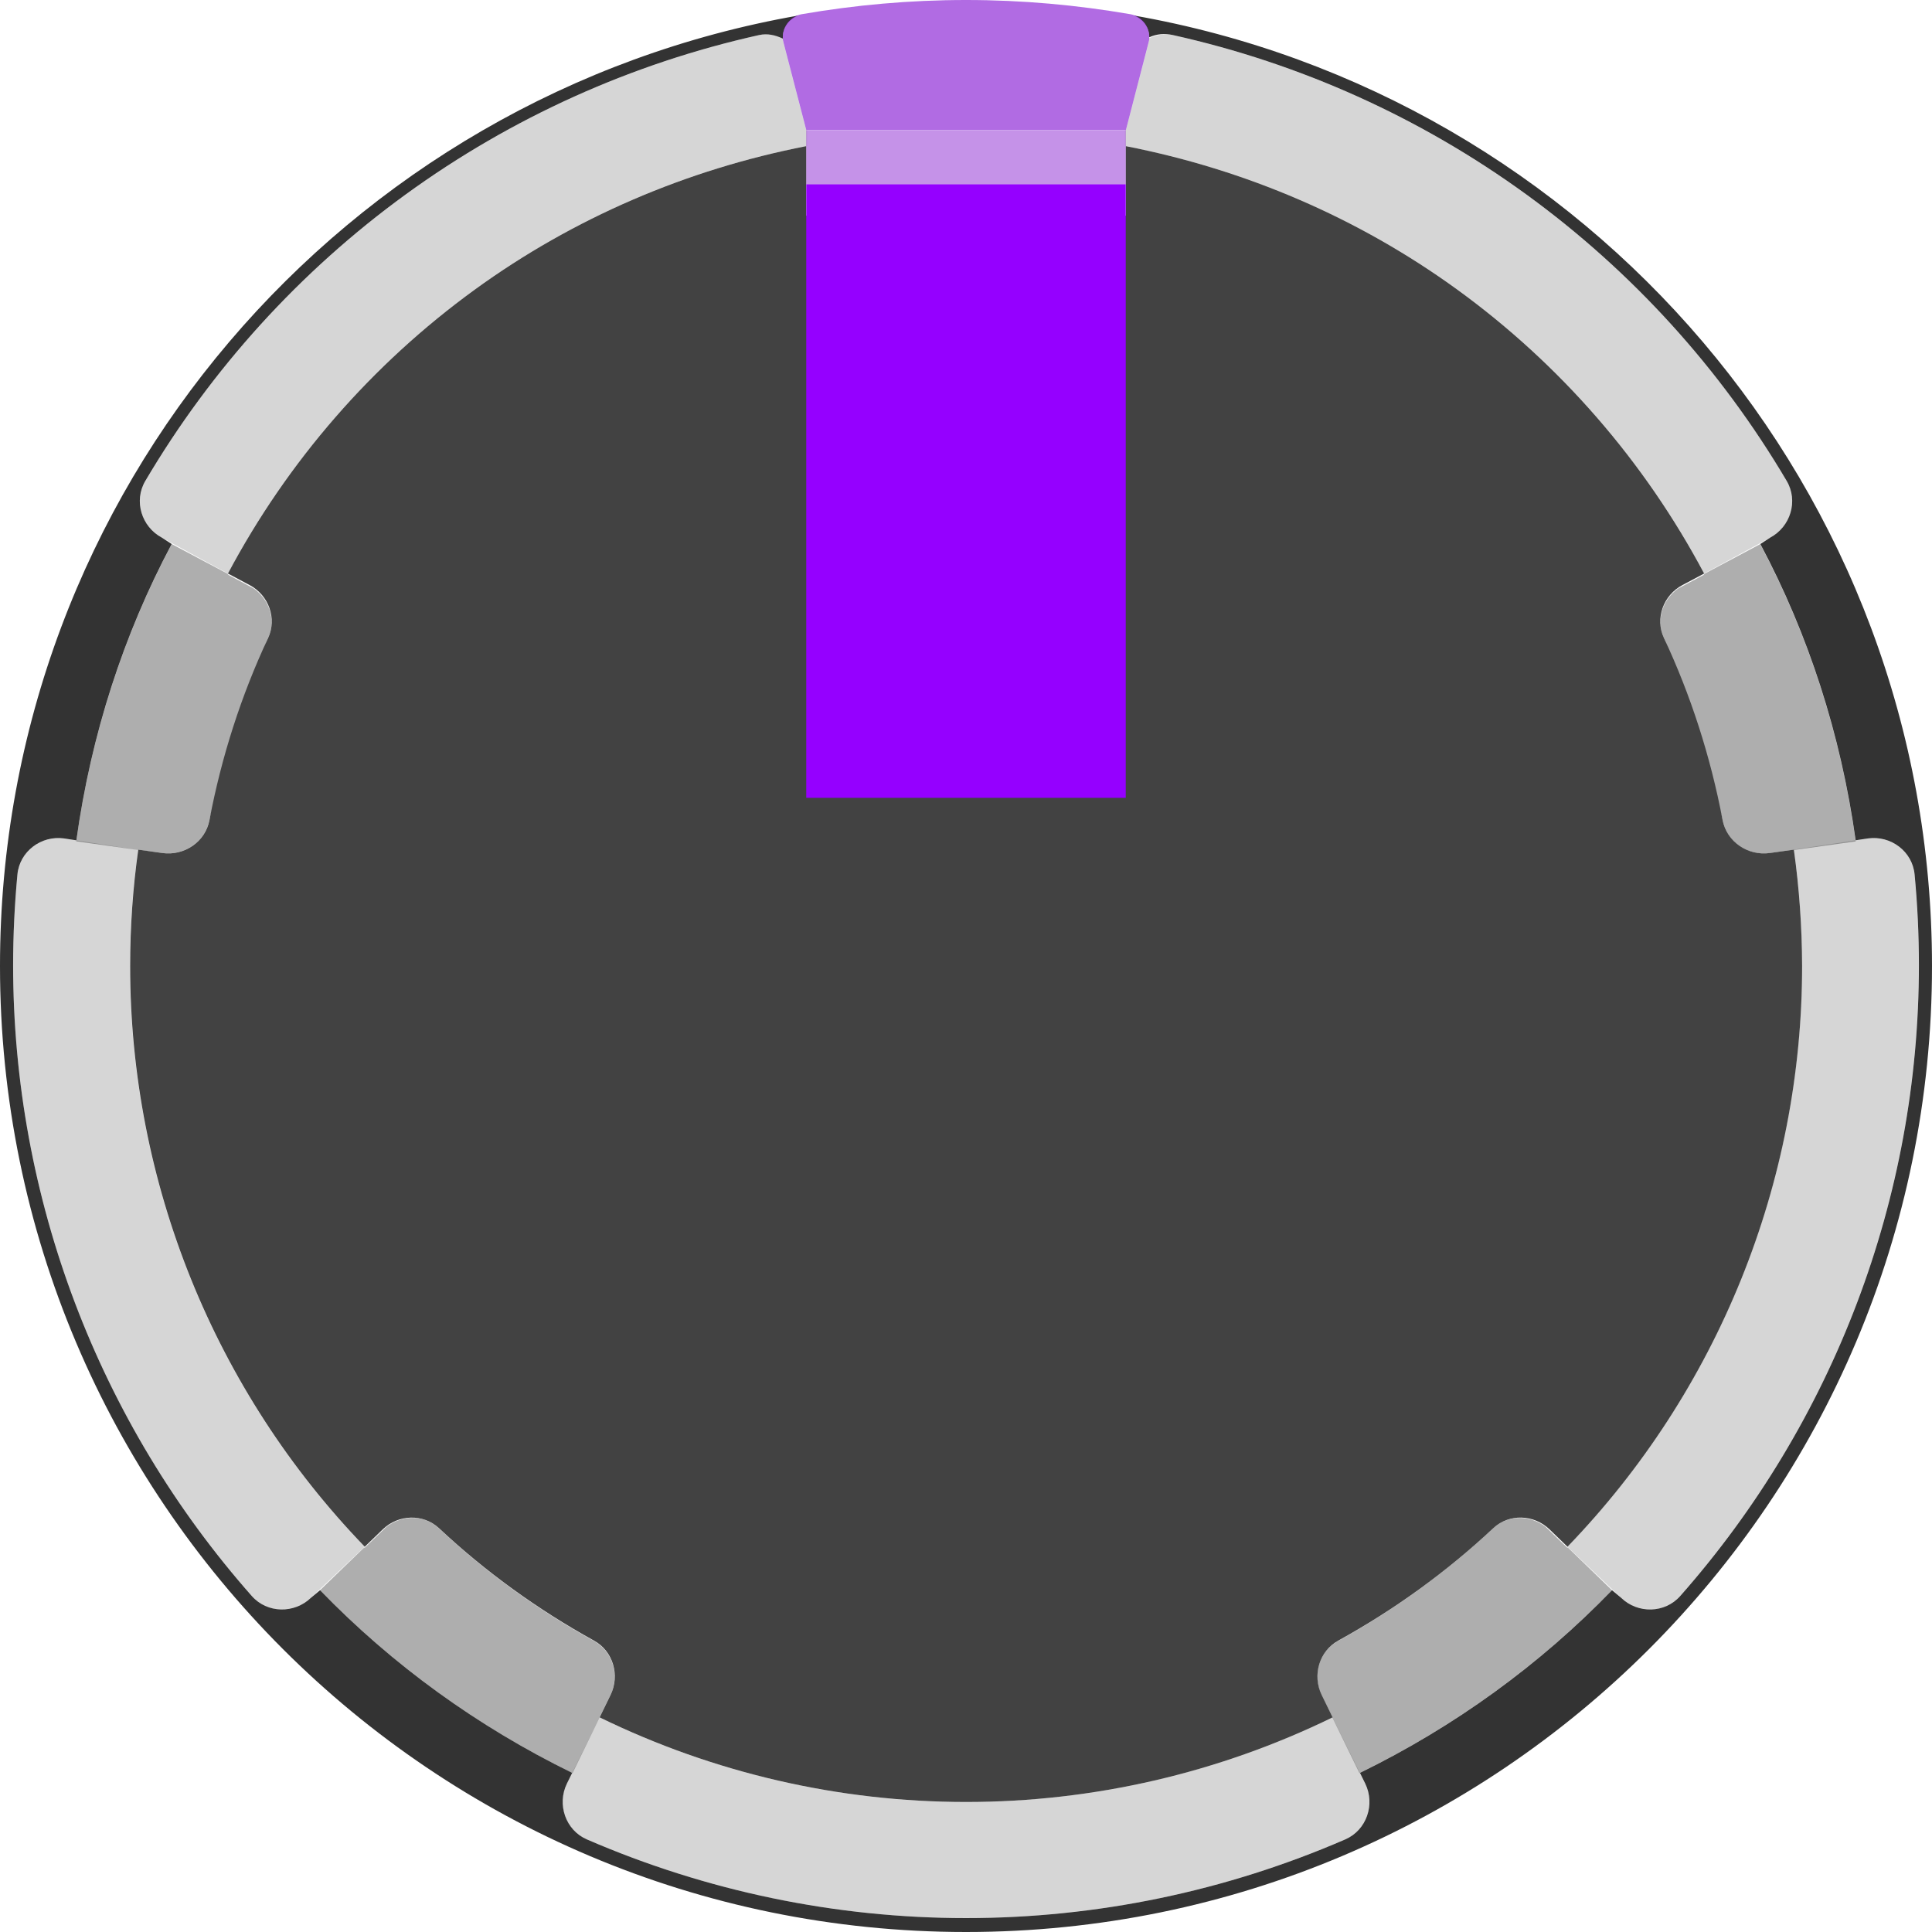 <?xml version="1.0" encoding="UTF-8" standalone="no"?>
<!-- Generator: Adobe Illustrator 25.2.3, SVG Export Plug-In . SVG Version: 6.00 Build 0)  -->

<svg
   version="1.0"
   id="svg15246"
   x="0px"
   y="0px"
   width="31.398px"
   height="31.398px"
   viewBox="0 0 31.398 31.398"
   enable-background="new 0 0 31.398 31.398"
   xml:space="preserve"
   sodipodi:docname="Rogan1PPurple.svg"
   inkscape:version="1.3.2 (091e20ef0f, 2023-11-25, custom)"
   xmlns:inkscape="http://www.inkscape.org/namespaces/inkscape"
   xmlns:sodipodi="http://sodipodi.sourceforge.net/DTD/sodipodi-0.dtd"
   xmlns="http://www.w3.org/2000/svg"
   xmlns:svg="http://www.w3.org/2000/svg"><defs
   id="defs13" />
<sodipodi:namedview
   bordercolor="#666666"
   borderopacity="1.0"
   fit-margin-bottom="0"
   fit-margin-left="0"
   fit-margin-right="0"
   fit-margin-top="0"
   id="base"
   inkscape:current-layer="g12"
   inkscape:cx="21.517857"
   inkscape:cy="13.928571"
   inkscape:document-units="mm"
   inkscape:pageopacity="0.0"
   inkscape:pageshadow="2"
   inkscape:window-height="1008"
   inkscape:window-maximized="0"
   inkscape:window-width="1274"
   inkscape:window-x="634"
   inkscape:window-y="0"
   inkscape:zoom="5.6"
   pagecolor="#ffffff"
   showgrid="false"
   units="px"
   inkscape:showpageshadow="2"
   inkscape:pagecheckerboard="0"
   inkscape:deskcolor="#d1d1d1">
	</sodipodi:namedview>
<g
   id="g13">
	<g
   opacity="0.32"
   id="g5">
		<g
   id="g1">
			<path
   d="M27.042,10.369c0.04,0.084,0.065,0.176,0.103,0.262c0.125,0.282,0.236,0.57,0.339,0.863     c0.068,0.193,0.133,0.386,0.192,0.583c0.101,0.338,0.189,0.681,0.263,1.031     c0.016,0.075,0.042,0.145,0.056,0.221c0.067,0.353,0.41,0.585,0.766,0.535l0.391-0.055     c0,0.002,0,0.004,0.001,0.006l1.005-0.141c-0.239-1.724-0.766-3.354-1.552-4.831     l-0.918,0.488c0.002,0.003,0.004,0.006,0.006,0.009l-0.422,0.224     C27.018,9.746,26.907,10.079,27.042,10.369z"
   id="path1" />
		</g>
		<g
   id="g2">
			<path
   d="M2.636,13.863c0.356,0.05,0.699-0.182,0.767-0.535c0.014-0.075,0.041-0.146,0.056-0.221     c0.073-0.348,0.161-0.691,0.262-1.028c0.059-0.199,0.125-0.394,0.194-0.588     c0.103-0.292,0.214-0.58,0.338-0.861c0.038-0.085,0.063-0.177,0.103-0.261     c0.136-0.29,0.024-0.623-0.231-0.805L3.704,9.339c0.002-0.003,0.004-0.006,0.006-0.009     L2.791,8.842c-0.785,1.477-1.313,3.107-1.552,4.831l1.005,0.141     c0-0.002,0-0.004,0.001-0.006L2.636,13.863z"
   id="path2" />
		</g>
		<g
   id="g3">
			<path
   d="M9.921,27.547c0.152-0.312,0.045-0.691-0.25-0.869c-0.926-0.509-1.78-1.129-2.545-1.847     c-0.239-0.218-0.596-0.211-0.848-0.016L5.926,25.155c-0.002-0.002-0.004-0.005-0.006-0.007     l-0.719,0.695c1.177,1.217,2.566,2.222,4.104,2.972l0.441-0.904     c-0.001-0-0.002-0.001-0.002-0.001L9.921,27.547z"
   id="path3" />
		</g>
		<g
   id="g4">
			<path
   d="M24.272,24.831c-0.765,0.718-1.618,1.337-2.545,1.847c-0.295,0.177-0.402,0.557-0.25,0.869     l0.177,0.363c-0.001,0-0.002,0.001-0.002,0.001l0.441,0.904     c1.538-0.751,2.927-1.756,4.104-2.972c-0.204-0.196-0.44-0.424-0.719-0.695     c-0.002,0.002-0.004,0.005-0.006,0.007l-0.352-0.34C24.869,24.62,24.511,24.614,24.272,24.831z"
   id="path4" />
		</g>
	</g>
	<g
   opacity="0.4"
   id="g10">
		<path
   opacity="0.4"
   d="M2.245,13.814c-0.087,0.624-0.132,1.254-0.132,1.885    c-0,3.52,1.368,6.906,3.813,9.438l-0.872,0.829c-0.271,0.262-0.712,0.255-0.962-0.028    c-2.494-2.823-3.879-6.47-3.879-10.252c0-0.493,0.023-0.985,0.07-1.475    c0.036-0.374,0.386-0.637,0.758-0.585L2.245,13.814z"
   id="path5" />
		<path
   opacity="0.4"
   d="M21.655,27.91c-1.855,0.905-3.892,1.375-5.956,1.375    c-2.063,0-4.099-0.47-5.953-1.374L9.212,28.986c-0.165,0.339-0.022,0.757,0.324,0.907    c1.943,0.843,4.04,1.279,6.163,1.279c2.123,0,4.22-0.436,6.163-1.279    c0.346-0.15,0.489-0.568,0.324-0.907l-0.531-1.076c-0.001,0-0.002,0.001-0.002,0.001"
   id="path6" />
		<path
   opacity="0.4"
   d="M25.472,25.137c2.445-2.532,3.813-5.918,3.813-9.438    c0-0.633-0.044-1.264-0.132-1.891l1.203-0.182c0.372-0.052,0.723,0.211,0.758,0.585    c0.047,0.49,0.07,0.982,0.07,1.475c-0,3.782-1.386,7.428-3.879,10.252    c-0.249,0.282-0.69,0.291-0.96,0.029L25.472,25.137z"
   id="path7" />
		<g
   id="g8">
			<path
   opacity="0.4"
   d="M29.037,7.818c-1.076-1.825-2.517-3.411-4.235-4.659     c-1.718-1.248-3.672-2.128-5.74-2.588c-0.14-0.031-0.272-0.002-0.393,0.052     c-0.001,0.024,0.003,0.048-0.003,0.073l-0.37,1.423V2.115h-0.012v0.258     c1.948,0.378,3.794,1.168,5.402,2.335c1.67,1.213,3.041,2.791,4.01,4.613l1.072-0.582     C29.098,8.562,29.228,8.142,29.037,7.818z"
   id="path8" />
		</g>
		<g
   id="g9">
			<path
   opacity="0.4"
   d="M13.103,2.118l-0.37-1.423c-0.006-0.024-0.002-0.048-0.003-0.073     c-0.121-0.054-0.253-0.083-0.393-0.052c-2.068,0.46-4.022,1.34-5.74,2.588     C4.879,4.407,3.438,5.993,2.362,7.818c-0.191,0.324-0.062,0.744,0.27,0.921l1.071,0.582     c0.969-1.822,2.34-3.4,4.01-4.613c1.607-1.168,3.453-1.958,5.402-2.335l0-0.258h-0.012V2.118z"
   id="path9" />
		</g>
	</g>
	<path
   fill="#333333"
   d="M12.723,0.627c-0.011-0.167,0.095-0.321,0.254-0.375   C5.607,1.542,0,7.959,0,15.699c-0,8.671,7.029,15.699,15.699,15.699   s15.699-7.029,15.699-15.699C31.398,7.959,25.792,1.543,18.422,0.251   c0.153,0.052,0.257,0.196,0.255,0.355c0.121-0.054,0.245-0.067,0.385-0.036   c2.068,0.46,4.022,1.34,5.74,2.588c1.718,1.248,3.159,2.835,4.235,4.659   c0.191,0.324,0.062,0.744-0.27,0.921l-0.159,0.103c0.783,1.472,1.309,3.097,1.549,4.815   l0.2-0.03c0.372-0.052,0.723,0.211,0.758,0.585c0.047,0.49,0.07,0.982,0.07,1.475   c0,3.782-1.386,7.428-3.879,10.252c-0.249,0.282-0.69,0.291-0.96,0.029l-0.148-0.124   c-1.176,1.215-2.562,2.219-4.097,2.969l0.086,0.174c0.165,0.339,0.022,0.757-0.324,0.907   c-1.943,0.843-4.04,1.279-6.163,1.279c-2.123,0-4.22-0.437-6.163-1.279   c-0.346-0.15-0.489-0.568-0.324-0.907l0.086-0.174c-1.536-0.751-2.922-1.754-4.098-2.969   l-0.147,0.123c-0.271,0.262-0.712,0.255-0.962-0.028c-2.494-2.823-3.879-6.469-3.879-10.252   c0-0.493,0.024-0.985,0.07-1.475c0.036-0.374,0.386-0.637,0.758-0.585l0.2,0.031   c0.239-1.718,0.766-3.344,1.549-4.816l-0.159-0.103c-0.332-0.177-0.461-0.597-0.27-0.921   c1.076-1.824,2.517-3.411,4.235-4.659c1.718-1.248,3.672-2.128,5.74-2.588   C12.477,0.539,12.602,0.572,12.723,0.627z"
   id="path10" />
	<g
   id="g11">
		<path
   fill="#424242"
   d="M29.153,13.808l-0.391,0.055c-0.356,0.05-0.699-0.182-0.767-0.535    c-0.197-1.037-0.518-2.03-0.953-2.959c-0.149-0.317-0.01-0.696,0.299-0.86l0.354-0.188    c-0.969-1.822-2.34-3.4-4.01-4.613c-1.604-1.165-3.446-1.954-5.39-2.333v1.13l-5.192-0    l0-1.13C11.159,2.754,9.318,3.543,7.714,4.708c-1.67,1.213-3.041,2.791-4.01,4.613l0.354,0.188    c0.309,0.164,0.447,0.543,0.299,0.86c-0.435,0.929-0.756,1.922-0.953,2.959    c-0.067,0.354-0.41,0.585-0.766,0.535l-0.391-0.055c-0.088,0.626-0.132,1.258-0.132,1.891    c0,3.52,1.368,6.906,3.813,9.438l0.292-0.282c0.253-0.245,0.658-0.259,0.915-0.019    c0.757,0.709,1.604,1.322,2.519,1.827c0.311,0.171,0.424,0.564,0.268,0.884l-0.177,0.363    c1.855,0.905,3.892,1.375,5.956,1.375c2.064,0,4.101-0.47,5.956-1.375l-0.177-0.363    c-0.156-0.319-0.043-0.712,0.268-0.884c0.916-0.505,1.762-1.118,2.519-1.827    c0.257-0.241,0.662-0.226,0.915,0.019l0.292,0.282c2.445-2.532,3.813-5.918,3.813-9.438    C29.285,15.067,29.241,14.435,29.153,13.808z"
   id="path11" />
	</g>
	<g
   id="g12">
		<rect
   x="13.103"
   y="2.994"
   fill="#005FCF"
   width="5.192"
   height="9.972"
   id="rect11"
   style="fill:#9500ff;fill-opacity:1" />
		<path
   opacity="0.58"
   fill="#005FCF"
   d="M18.665,0.695c0.055-0.21-0.081-0.427-0.294-0.464    C17.502,0.081,16.61,0,15.699,0c-0.911,0-1.803,0.081-2.671,0.231    c-0.214,0.037-0.349,0.254-0.294,0.464l0.37,1.423V2.115l5.192,0v0.004L18.665,0.695z"
   id="path12"
   style="fill:#7900cf;fill-opacity:1" />
		<rect
   x="13.103"
   y="2.118"
   opacity="0.48"
   fill="#1D6FCF"
   width="5.192"
   height="0.876"
   id="rect12"
   style="fill:#851dcf;fill-opacity:1" />
	</g>
</g>
</svg>
